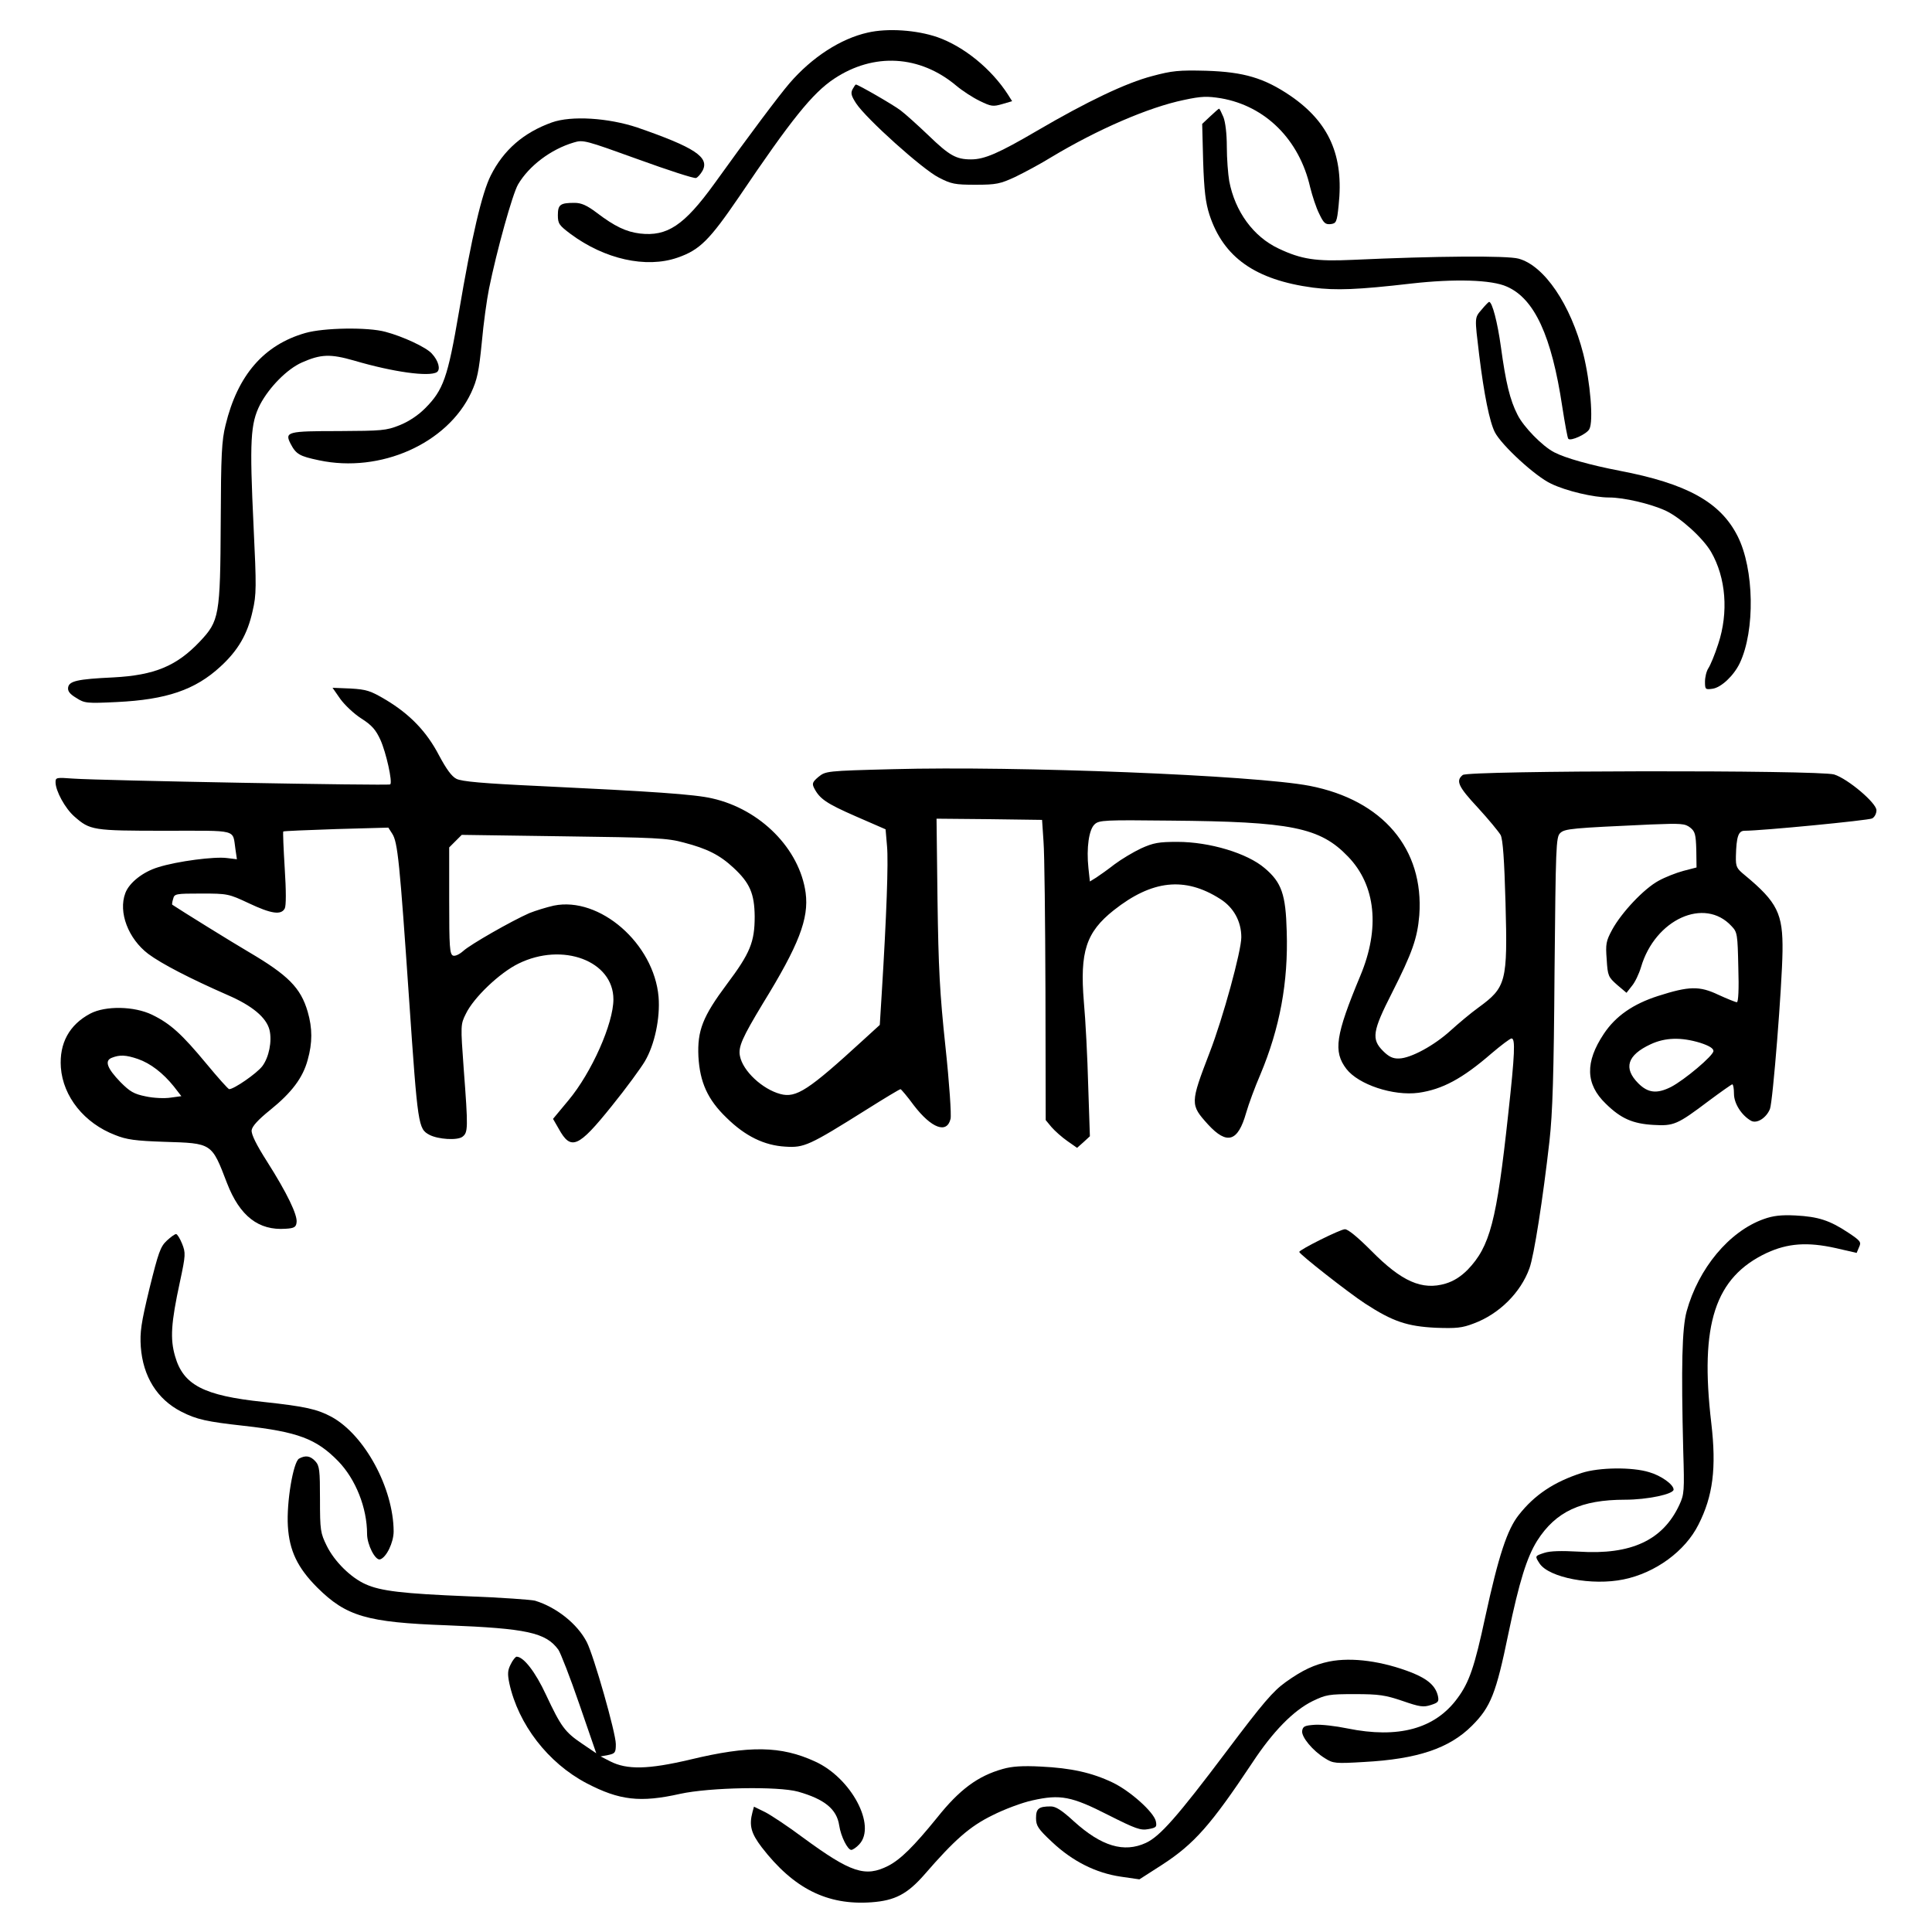 <?xml version="1.0" standalone="no"?>
<!DOCTYPE svg PUBLIC "-//W3C//DTD SVG 20010904//EN"
 "http://www.w3.org/TR/2001/REC-SVG-20010904/DTD/svg10.dtd">
<svg version="1.0" xmlns="http://www.w3.org/2000/svg"
 width="800pt" height="800pt" viewBox="0 0 800 800"
 preserveAspectRatio="xMidYMid meet">

<g transform="translate(0,800) scale(0.1,-0.1)"
fill="#000000" stroke="none">
<path d="M3593 7865 c-112 -25 -231 -102 -324 -210 -43 -50 -170 -219 -312
-417 -124 -171 -194 -218 -307 -205 -57 7 -104 29 -179 86 -41 31 -64 41 -92
41 -59 0 -69 -7 -69 -51 0 -35 5 -42 53 -78 140 -104 312 -143 442 -98 93 32
133 73 256 253 216 320 304 429 393 488 164 109 355 98 506 -29 25 -21 68 -49
97 -63 47 -23 55 -24 93 -13 l41 12 -17 27 c-69 107 -182 199 -292 238 -87 30
-207 38 -289 19z"/>
<path d="M4771 7685 c-108 -28 -271 -106 -476 -226 -159 -93 -218 -119 -274
-119 -62 0 -90 16 -176 99 -44 42 -96 89 -116 104 -30 23 -176 107 -185 107
-2 0 -8 -9 -14 -20 -8 -16 -5 -27 15 -58 42 -64 276 -274 342 -307 52 -27 67
-30 153 -30 86 0 102 4 163 32 37 18 105 54 150 82 193 116 404 207 549 237
74 16 97 16 154 7 184 -32 324 -171 369 -368 9 -36 25 -86 38 -111 18 -38 25
-44 47 -42 23 3 26 8 33 78 22 205 -39 343 -199 453 -109 74 -193 99 -349 104
-114 3 -142 0 -224 -22z"/>
<path d="M5011 7518 l-33 -31 4 -156 c4 -121 10 -170 26 -220 58 -177 190
-270 429 -302 95 -12 183 -9 408 17 177 20 332 16 395 -13 114 -50 185 -204
229 -497 11 -71 22 -131 25 -133 10 -11 77 20 87 40 18 32 4 196 -25 312 -52
203 -161 365 -268 394 -47 13 -341 11 -687 -5 -152 -7 -212 2 -307 47 -104 49
-180 153 -204 279 -5 29 -10 93 -10 142 0 55 -6 102 -14 123 -8 19 -16 35 -18
35 -2 0 -18 -14 -37 -32z"/>
<path d="M2285 7493 c-117 -42 -200 -114 -253 -220 -36 -71 -79 -253 -132
-567 -46 -269 -64 -321 -140 -397 -29 -29 -68 -55 -106 -70 -55 -22 -73 -23
-251 -24 -212 0 -225 -3 -200 -52 23 -44 37 -52 118 -69 254 -54 531 69 630
280 25 54 32 87 44 208 7 79 21 179 30 223 32 158 97 391 120 431 45 77 136
146 231 174 39 12 48 9 267 -70 124 -45 232 -80 239 -77 7 2 19 16 27 30 30
56 -33 97 -270 179 -120 40 -273 50 -354 21z"/>
<path d="M6136 6719 c-31 -36 -30 -30 -11 -189 20 -163 43 -277 65 -320 28
-54 168 -183 233 -213 62 -30 176 -57 240 -57 62 0 171 -26 233 -54 62 -29
155 -113 189 -171 62 -107 73 -251 30 -381 -14 -44 -33 -89 -41 -101 -8 -12
-14 -37 -14 -56 0 -32 2 -33 31 -29 36 5 88 54 113 106 64 135 60 390 -9 526
-71 141 -211 218 -490 271 -119 23 -223 52 -269 76 -49 25 -127 105 -152 155
-32 62 -49 135 -69 281 -14 102 -36 187 -49 187 -2 0 -16 -14 -30 -31z"/>
<path d="M1264 6621 c-171 -49 -280 -174 -330 -381 -16 -64 -19 -122 -20 -401
-2 -390 -6 -410 -87 -496 -96 -101 -187 -139 -358 -148 -149 -7 -183 -15 -187
-42 -2 -15 7 -27 34 -43 34 -22 43 -23 168 -17 205 10 324 50 429 147 73 67
112 134 133 230 16 68 16 100 4 350 -17 357 -13 426 27 505 38 72 112 147 173
174 79 35 118 36 216 8 163 -48 311 -68 343 -48 16 11 7 47 -21 77 -23 26
-120 71 -192 90 -73 20 -256 17 -332 -5z"/>
<path d="M1409 5106 c18 -25 57 -62 87 -81 44 -28 60 -47 79 -88 24 -53 51
-175 41 -185 -7 -6 -1204 16 -1313 24 -69 5 -73 5 -73 -15 0 -36 40 -109 78
-142 65 -57 76 -59 376 -59 307 0 278 8 291 -77 l6 -41 -41 5 c-51 7 -206 -13
-285 -38 -63 -19 -120 -64 -136 -107 -30 -79 12 -189 95 -252 55 -41 173 -102
328 -170 102 -44 161 -93 174 -145 11 -46 -2 -113 -30 -150 -23 -30 -117 -95
-137 -95 -4 0 -46 47 -94 105 -102 123 -149 166 -225 203 -74 36 -193 38 -256
5 -87 -46 -129 -123 -122 -223 9 -121 97 -231 225 -280 47 -19 84 -24 203 -28
199 -6 196 -4 260 -171 53 -137 131 -197 243 -189 35 2 43 7 45 26 5 30 -40
123 -122 252 -44 69 -66 113 -64 130 2 16 26 43 77 84 89 72 135 133 155 207
20 71 20 131 0 200 -29 99 -81 151 -244 247 -70 41 -278 170 -317 196 -1 1 0
12 4 24 5 21 10 22 117 22 108 0 113 -1 196 -40 93 -44 134 -50 149 -22 6 11
6 73 0 166 -5 82 -8 151 -6 153 2 2 101 6 219 10 l216 6 16 -25 c23 -35 31
-118 70 -686 36 -526 38 -536 84 -561 36 -19 116 -24 137 -8 23 18 24 33 5
283 -13 179 -13 182 9 226 32 67 140 170 218 208 183 90 393 11 393 -148 0
-100 -90 -303 -186 -418 l-64 -77 23 -40 c51 -93 81 -80 220 93 60 74 121 158
137 185 41 69 64 180 57 267 -19 221 -244 417 -434 378 -31 -7 -76 -21 -101
-31 -73 -32 -245 -130 -274 -157 -16 -14 -33 -22 -42 -19 -14 6 -16 36 -16
227 l0 221 26 26 26 26 421 -6 c380 -5 430 -7 499 -26 96 -25 148 -51 205
-104 68 -63 87 -107 88 -202 0 -106 -19 -152 -115 -280 -100 -134 -123 -192
-118 -300 6 -106 38 -178 116 -253 78 -77 157 -115 244 -120 78 -5 98 4 337
154 73 46 136 84 140 84 3 -1 28 -30 55 -67 73 -95 137 -119 152 -56 4 15 -5
149 -21 298 -24 225 -29 327 -33 608 l-4 337 219 -2 218 -3 6 -90 c4 -49 7
-329 8 -622 l1 -531 24 -29 c14 -16 43 -42 66 -58 l40 -28 27 24 26 24 -7 210
c-3 115 -11 271 -18 347 -17 207 9 288 124 379 158 125 294 140 440 47 56 -35
88 -93 88 -159 0 -57 -76 -335 -131 -477 -81 -211 -81 -216 -7 -298 79 -86
124 -72 158 48 10 35 36 106 59 159 80 191 116 381 109 593 -4 152 -21 202
-91 261 -72 62 -228 109 -362 109 -77 0 -99 -4 -150 -27 -32 -15 -82 -45 -110
-66 -27 -21 -62 -46 -76 -55 l-26 -16 -6 55 c-9 84 2 161 26 182 18 17 43 18
311 15 503 -4 622 -28 738 -149 115 -119 133 -297 51 -493 -103 -247 -113
-314 -58 -386 50 -65 194 -113 299 -99 98 14 181 58 302 163 40 34 77 62 83
62 16 0 14 -61 -14 -315 -48 -443 -75 -546 -168 -643 -29 -29 -58 -47 -91 -57
-97 -29 -182 8 -308 136 -57 57 -96 89 -109 89 -19 0 -189 -85 -189 -94 0 -9
204 -169 273 -214 114 -74 173 -94 292 -100 85 -3 109 -1 158 18 105 39 194
128 230 228 19 51 56 289 83 527 13 117 18 273 21 703 5 515 6 555 23 572 19
19 49 21 375 36 128 5 142 4 164 -13 20 -16 23 -28 25 -92 l1 -73 -54 -14
c-30 -8 -76 -26 -103 -41 -61 -33 -153 -131 -192 -202 -26 -48 -28 -60 -23
-124 4 -68 7 -73 43 -105 l39 -33 22 28 c13 15 30 51 38 78 58 198 263 292
375 170 24 -25 25 -33 28 -171 3 -90 0 -144 -6 -144 -5 0 -40 14 -77 31 -78
37 -121 36 -249 -5 -103 -33 -176 -83 -225 -157 -78 -117 -76 -208 8 -289 63
-62 112 -83 197 -88 85 -5 99 1 229 99 51 38 95 69 98 69 4 0 7 -18 7 -39 0
-41 32 -90 71 -112 24 -13 63 12 78 49 12 31 50 509 52 653 2 156 -21 203
-156 315 -34 28 -38 34 -37 79 2 80 10 105 36 105 70 0 513 43 528 51 10 5 18
20 18 34 0 30 -118 130 -175 148 -62 19 -1516 17 -1538 -2 -30 -24 -19 -48 63
-136 44 -48 86 -99 94 -113 9 -19 15 -100 20 -280 9 -328 3 -350 -112 -434
-32 -23 -83 -66 -115 -95 -68 -62 -165 -115 -214 -116 -25 -1 -42 7 -66 31
-49 49 -44 82 37 241 84 166 105 226 113 321 20 275 -151 477 -454 536 -228
44 -1212 83 -1726 69 -276 -7 -278 -8 -308 -32 -25 -21 -27 -28 -18 -46 23
-45 51 -64 172 -117 l124 -54 6 -70 c6 -65 -2 -288 -22 -611 l-8 -129 -69 -63
c-226 -207 -277 -241 -343 -223 -74 20 -155 95 -167 157 -8 38 10 77 95 218
149 242 191 351 177 458 -25 182 -187 346 -387 391 -72 17 -251 29 -712 51
-239 11 -325 19 -347 30 -20 10 -42 41 -72 97 -51 98 -120 170 -220 230 -64
38 -80 43 -146 47 l-75 3 32 -46z m5631 -1424 c37 -12 55 -23 55 -34 0 -19
-120 -120 -176 -149 -58 -29 -95 -25 -135 15 -63 63 -46 117 51 162 60 28 126
30 205 6z m-6469 -67 c52 -18 104 -58 149 -114 l31 -40 -44 -6 c-25 -4 -71 -2
-103 5 -50 10 -66 20 -105 59 -56 58 -67 89 -36 101 33 13 58 12 108 -5z"/>
<path d="M7303 2952 c-143 -51 -270 -204 -319 -382 -19 -70 -23 -224 -14 -580
5 -163 4 -178 -16 -221 -68 -147 -200 -208 -416 -194 -73 4 -119 3 -143 -5
-40 -13 -40 -13 -20 -44 39 -59 218 -93 348 -66 132 27 255 117 310 227 60
118 75 234 53 421 -48 409 15 603 230 704 87 40 168 46 285 20 l87 -20 10 24
c10 21 6 26 -45 60 -77 51 -124 66 -218 71 -60 3 -93 -1 -132 -15z"/>
<path d="M691 2863 c-27 -25 -35 -49 -72 -198 -35 -145 -40 -181 -36 -242 9
-123 68 -217 167 -268 64 -33 107 -42 260 -59 224 -25 300 -54 390 -146 73
-75 120 -194 120 -302 0 -44 34 -111 54 -105 26 8 56 70 56 116 -1 179 -120
399 -257 474 -60 32 -107 43 -283 62 -247 26 -331 70 -365 189 -21 72 -17 137
20 308 24 112 24 120 9 158 -9 22 -20 40 -25 40 -5 0 -22 -12 -38 -27z"/>
<path d="M1238 1960 c-24 -15 -52 -181 -46 -279 6 -102 40 -173 122 -255 120
-119 205 -144 536 -156 331 -13 410 -30 462 -101 9 -13 49 -115 87 -226 l70
-203 -59 40 c-71 48 -87 70 -149 202 -44 95 -93 158 -122 158 -4 0 -16 -14
-24 -31 -13 -25 -14 -40 -6 -79 37 -170 160 -330 320 -414 136 -71 222 -81
387 -44 123 27 407 32 489 9 109 -31 160 -72 170 -140 7 -46 35 -101 50 -101
6 0 21 10 33 23 72 77 -33 275 -183 343 -141 65 -272 67 -517 8 -174 -41 -262
-43 -332 -7 l-39 20 32 6 c28 6 31 10 31 45 0 46 -91 365 -120 422 -39 76
-126 145 -215 172 -16 4 -140 13 -275 18 -273 11 -364 22 -426 50 -61 27 -129
94 -161 159 -26 53 -28 64 -28 192 0 121 -2 139 -19 158 -21 23 -41 26 -68 11z"/>
<path d="M6550 1901 c-115 -37 -196 -91 -261 -174 -48 -60 -84 -170 -139 -423
-44 -205 -66 -270 -115 -336 -93 -127 -245 -168 -456 -125 -48 10 -109 17
-135 15 -41 -3 -49 -6 -52 -25 -4 -25 44 -83 95 -114 33 -21 43 -22 161 -15
221 12 353 56 447 150 78 78 100 134 151 382 45 215 76 315 119 384 77 121
182 170 364 170 92 0 201 23 201 42 0 21 -52 58 -101 72 -71 22 -208 20 -279
-3z"/>
<path d="M5504 1120 c-62 -13 -110 -35 -180 -85 -53 -38 -94 -86 -246 -288
-204 -271 -275 -351 -333 -378 -91 -42 -184 -14 -298 89 -50 46 -75 62 -96 62
-50 0 -61 -9 -61 -48 0 -32 8 -45 67 -100 84 -79 181 -128 285 -143 l76 -11
95 61 c132 86 201 164 372 421 86 131 171 217 250 256 56 27 68 29 175 29 100
0 126 -4 197 -28 72 -25 87 -27 118 -17 31 10 34 14 29 38 -10 41 -41 69 -108
96 -120 47 -247 65 -342 46z"/>
<path d="M4152 675 c-103 -29 -179 -85 -272 -202 -96 -118 -150 -172 -202
-199 -95 -48 -154 -29 -353 117 -60 45 -131 92 -156 105 l-47 23 -6 -22 c-15
-56 -6 -88 38 -146 132 -171 271 -241 454 -228 98 7 149 34 220 115 124 143
187 199 281 245 49 25 124 53 166 62 116 26 162 17 315 -61 113 -57 133 -64
165 -58 33 6 36 9 31 33 -9 38 -106 125 -179 160 -86 41 -172 60 -297 66 -76
4 -120 1 -158 -10z"/>
</g>
</svg>

